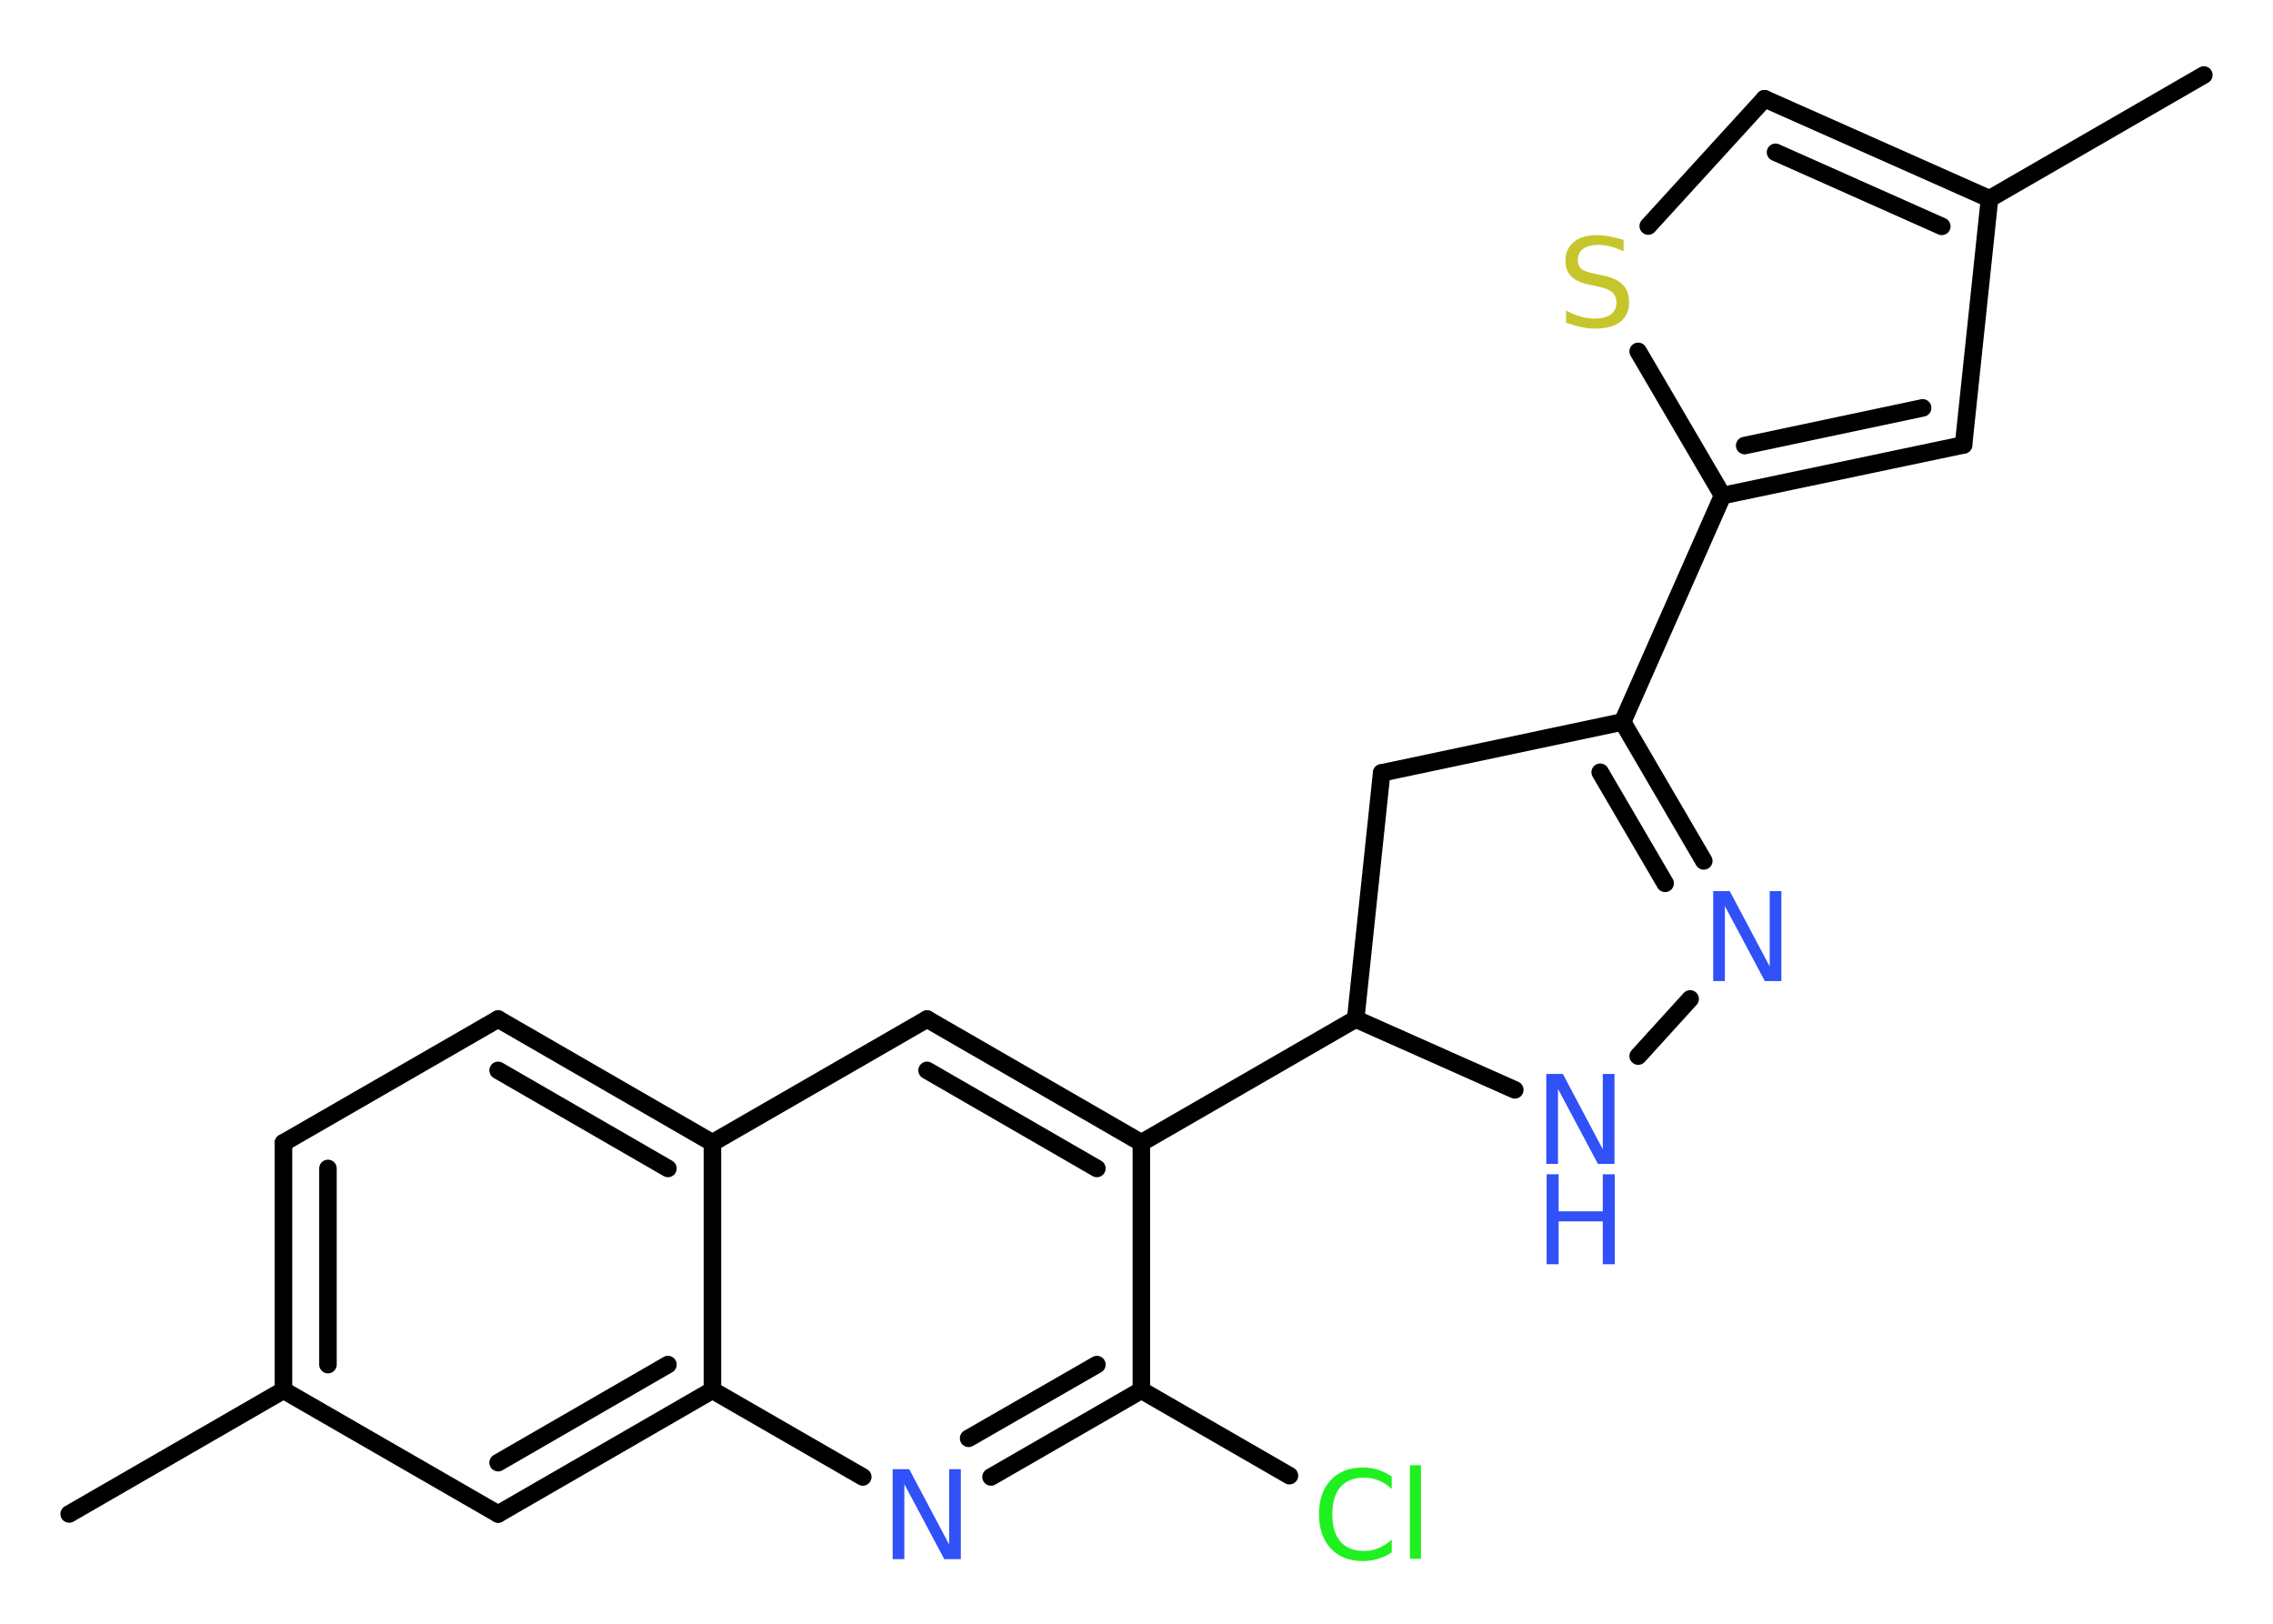 <?xml version='1.0' encoding='UTF-8'?>
<!DOCTYPE svg PUBLIC "-//W3C//DTD SVG 1.1//EN" "http://www.w3.org/Graphics/SVG/1.1/DTD/svg11.dtd">
<svg version='1.2' xmlns='http://www.w3.org/2000/svg' xmlns:xlink='http://www.w3.org/1999/xlink' width='70.0mm' height='50.0mm' viewBox='0 0 70.0 50.0'>
  <desc>Generated by the Chemistry Development Kit (http://github.com/cdk)</desc>
  <g stroke-linecap='round' stroke-linejoin='round' stroke='#000000' stroke-width='.54' fill='#3050F8'>
    <rect x='.0' y='.0' width='70.0' height='50.0' fill='#FFFFFF' stroke='none'/>
    <g id='mol1' class='mol'>
      <line id='mol1bnd1' class='bond' x1='67.87' y1='2.31' x2='61.27' y2='6.12'/>
      <g id='mol1bnd2' class='bond'>
        <line x1='61.27' y1='6.12' x2='54.34' y2='3.04'/>
        <line x1='59.8' y1='6.97' x2='54.68' y2='4.69'/>
      </g>
      <line id='mol1bnd3' class='bond' x1='54.34' y1='3.04' x2='50.76' y2='6.96'/>
      <line id='mol1bnd4' class='bond' x1='50.45' y1='10.82' x2='53.05' y2='15.26'/>
      <line id='mol1bnd5' class='bond' x1='53.05' y1='15.26' x2='49.97' y2='22.23'/>
      <g id='mol1bnd6' class='bond'>
        <line x1='52.47' y1='26.51' x2='49.97' y2='22.23'/>
        <line x1='51.28' y1='27.2' x2='49.28' y2='23.78'/>
      </g>
      <line id='mol1bnd7' class='bond' x1='52.05' y1='30.76' x2='50.45' y2='32.52'/>
      <line id='mol1bnd8' class='bond' x1='46.65' y1='33.56' x2='41.75' y2='31.38'/>
      <line id='mol1bnd9' class='bond' x1='41.75' y1='31.38' x2='35.15' y2='35.19'/>
      <g id='mol1bnd10' class='bond'>
        <line x1='35.15' y1='35.19' x2='28.55' y2='31.38'/>
        <line x1='33.78' y1='35.98' x2='28.55' y2='32.96'/>
      </g>
      <line id='mol1bnd11' class='bond' x1='28.55' y1='31.38' x2='21.94' y2='35.19'/>
      <g id='mol1bnd12' class='bond'>
        <line x1='21.94' y1='35.19' x2='15.34' y2='31.38'/>
        <line x1='20.57' y1='35.98' x2='15.34' y2='32.96'/>
      </g>
      <line id='mol1bnd13' class='bond' x1='15.34' y1='31.38' x2='8.73' y2='35.19'/>
      <g id='mol1bnd14' class='bond'>
        <line x1='8.73' y1='35.19' x2='8.73' y2='42.81'/>
        <line x1='10.1' y1='35.98' x2='10.1' y2='42.02'/>
      </g>
      <line id='mol1bnd15' class='bond' x1='8.73' y1='42.81' x2='2.13' y2='46.62'/>
      <line id='mol1bnd16' class='bond' x1='8.73' y1='42.81' x2='15.34' y2='46.62'/>
      <g id='mol1bnd17' class='bond'>
        <line x1='15.34' y1='46.62' x2='21.94' y2='42.81'/>
        <line x1='15.34' y1='45.04' x2='20.57' y2='42.02'/>
      </g>
      <line id='mol1bnd18' class='bond' x1='21.94' y1='35.19' x2='21.94' y2='42.81'/>
      <line id='mol1bnd19' class='bond' x1='21.94' y1='42.81' x2='26.57' y2='45.48'/>
      <g id='mol1bnd20' class='bond'>
        <line x1='30.52' y1='45.48' x2='35.15' y2='42.81'/>
        <line x1='29.83' y1='44.29' x2='33.78' y2='42.02'/>
      </g>
      <line id='mol1bnd21' class='bond' x1='35.15' y1='35.19' x2='35.15' y2='42.81'/>
      <line id='mol1bnd22' class='bond' x1='35.15' y1='42.81' x2='39.71' y2='45.44'/>
      <line id='mol1bnd23' class='bond' x1='41.75' y1='31.38' x2='42.55' y2='23.8'/>
      <line id='mol1bnd24' class='bond' x1='49.97' y1='22.23' x2='42.55' y2='23.8'/>
      <g id='mol1bnd25' class='bond'>
        <line x1='53.05' y1='15.26' x2='60.47' y2='13.7'/>
        <line x1='53.73' y1='13.72' x2='59.21' y2='12.56'/>
      </g>
      <line id='mol1bnd26' class='bond' x1='61.27' y1='6.12' x2='60.47' y2='13.7'/>
      <path id='mol1atm4' class='atom' d='M50.0 7.38v.36q-.21 -.1 -.4 -.15q-.19 -.05 -.37 -.05q-.31 .0 -.47 .12q-.17 .12 -.17 .34q.0 .18 .11 .28q.11 .09 .42 .15l.23 .05q.42 .08 .62 .28q.2 .2 .2 .54q.0 .4 -.27 .61q-.27 .21 -.79 .21q-.2 .0 -.42 -.05q-.22 -.05 -.46 -.13v-.38q.23 .13 .45 .19q.22 .06 .43 .06q.32 .0 .5 -.13q.17 -.13 .17 -.36q.0 -.21 -.13 -.32q-.13 -.11 -.41 -.17l-.23 -.05q-.42 -.08 -.61 -.26q-.19 -.18 -.19 -.49q.0 -.37 .26 -.58q.26 -.21 .71 -.21q.19 .0 .39 .04q.2 .04 .41 .1z' stroke='none' fill='#C6C62C'/>
      <path id='mol1atm7' class='atom' d='M52.77 27.44h.5l1.23 2.32v-2.32h.36v2.77h-.51l-1.23 -2.31v2.31h-.36v-2.77z' stroke='none'/>
      <g id='mol1atm8' class='atom'>
        <path d='M47.63 33.07h.5l1.23 2.32v-2.32h.36v2.77h-.51l-1.23 -2.31v2.31h-.36v-2.77z' stroke='none'/>
        <path d='M47.63 36.16h.37v1.14h1.36v-1.14h.37v2.77h-.37v-1.32h-1.36v1.32h-.37v-2.77z' stroke='none'/>
      </g>
      <path id='mol1atm19' class='atom' d='M27.5 45.24h.5l1.23 2.32v-2.32h.36v2.77h-.51l-1.23 -2.31v2.31h-.36v-2.77z' stroke='none'/>
      <path id='mol1atm21' class='atom' d='M42.86 45.45v.4q-.19 -.18 -.4 -.26q-.21 -.09 -.45 -.09q-.47 .0 -.73 .29q-.25 .29 -.25 .84q.0 .55 .25 .84q.25 .29 .73 .29q.24 .0 .45 -.09q.21 -.09 .4 -.26v.39q-.2 .14 -.42 .2q-.22 .07 -.47 .07q-.63 .0 -.99 -.39q-.36 -.39 -.36 -1.05q.0 -.67 .36 -1.05q.36 -.39 .99 -.39q.25 .0 .47 .07q.22 .07 .41 .2zM43.42 45.12h.34v2.88h-.34v-2.88z' stroke='none' fill='#1FF01F'/>
    </g>
  </g>
</svg>
